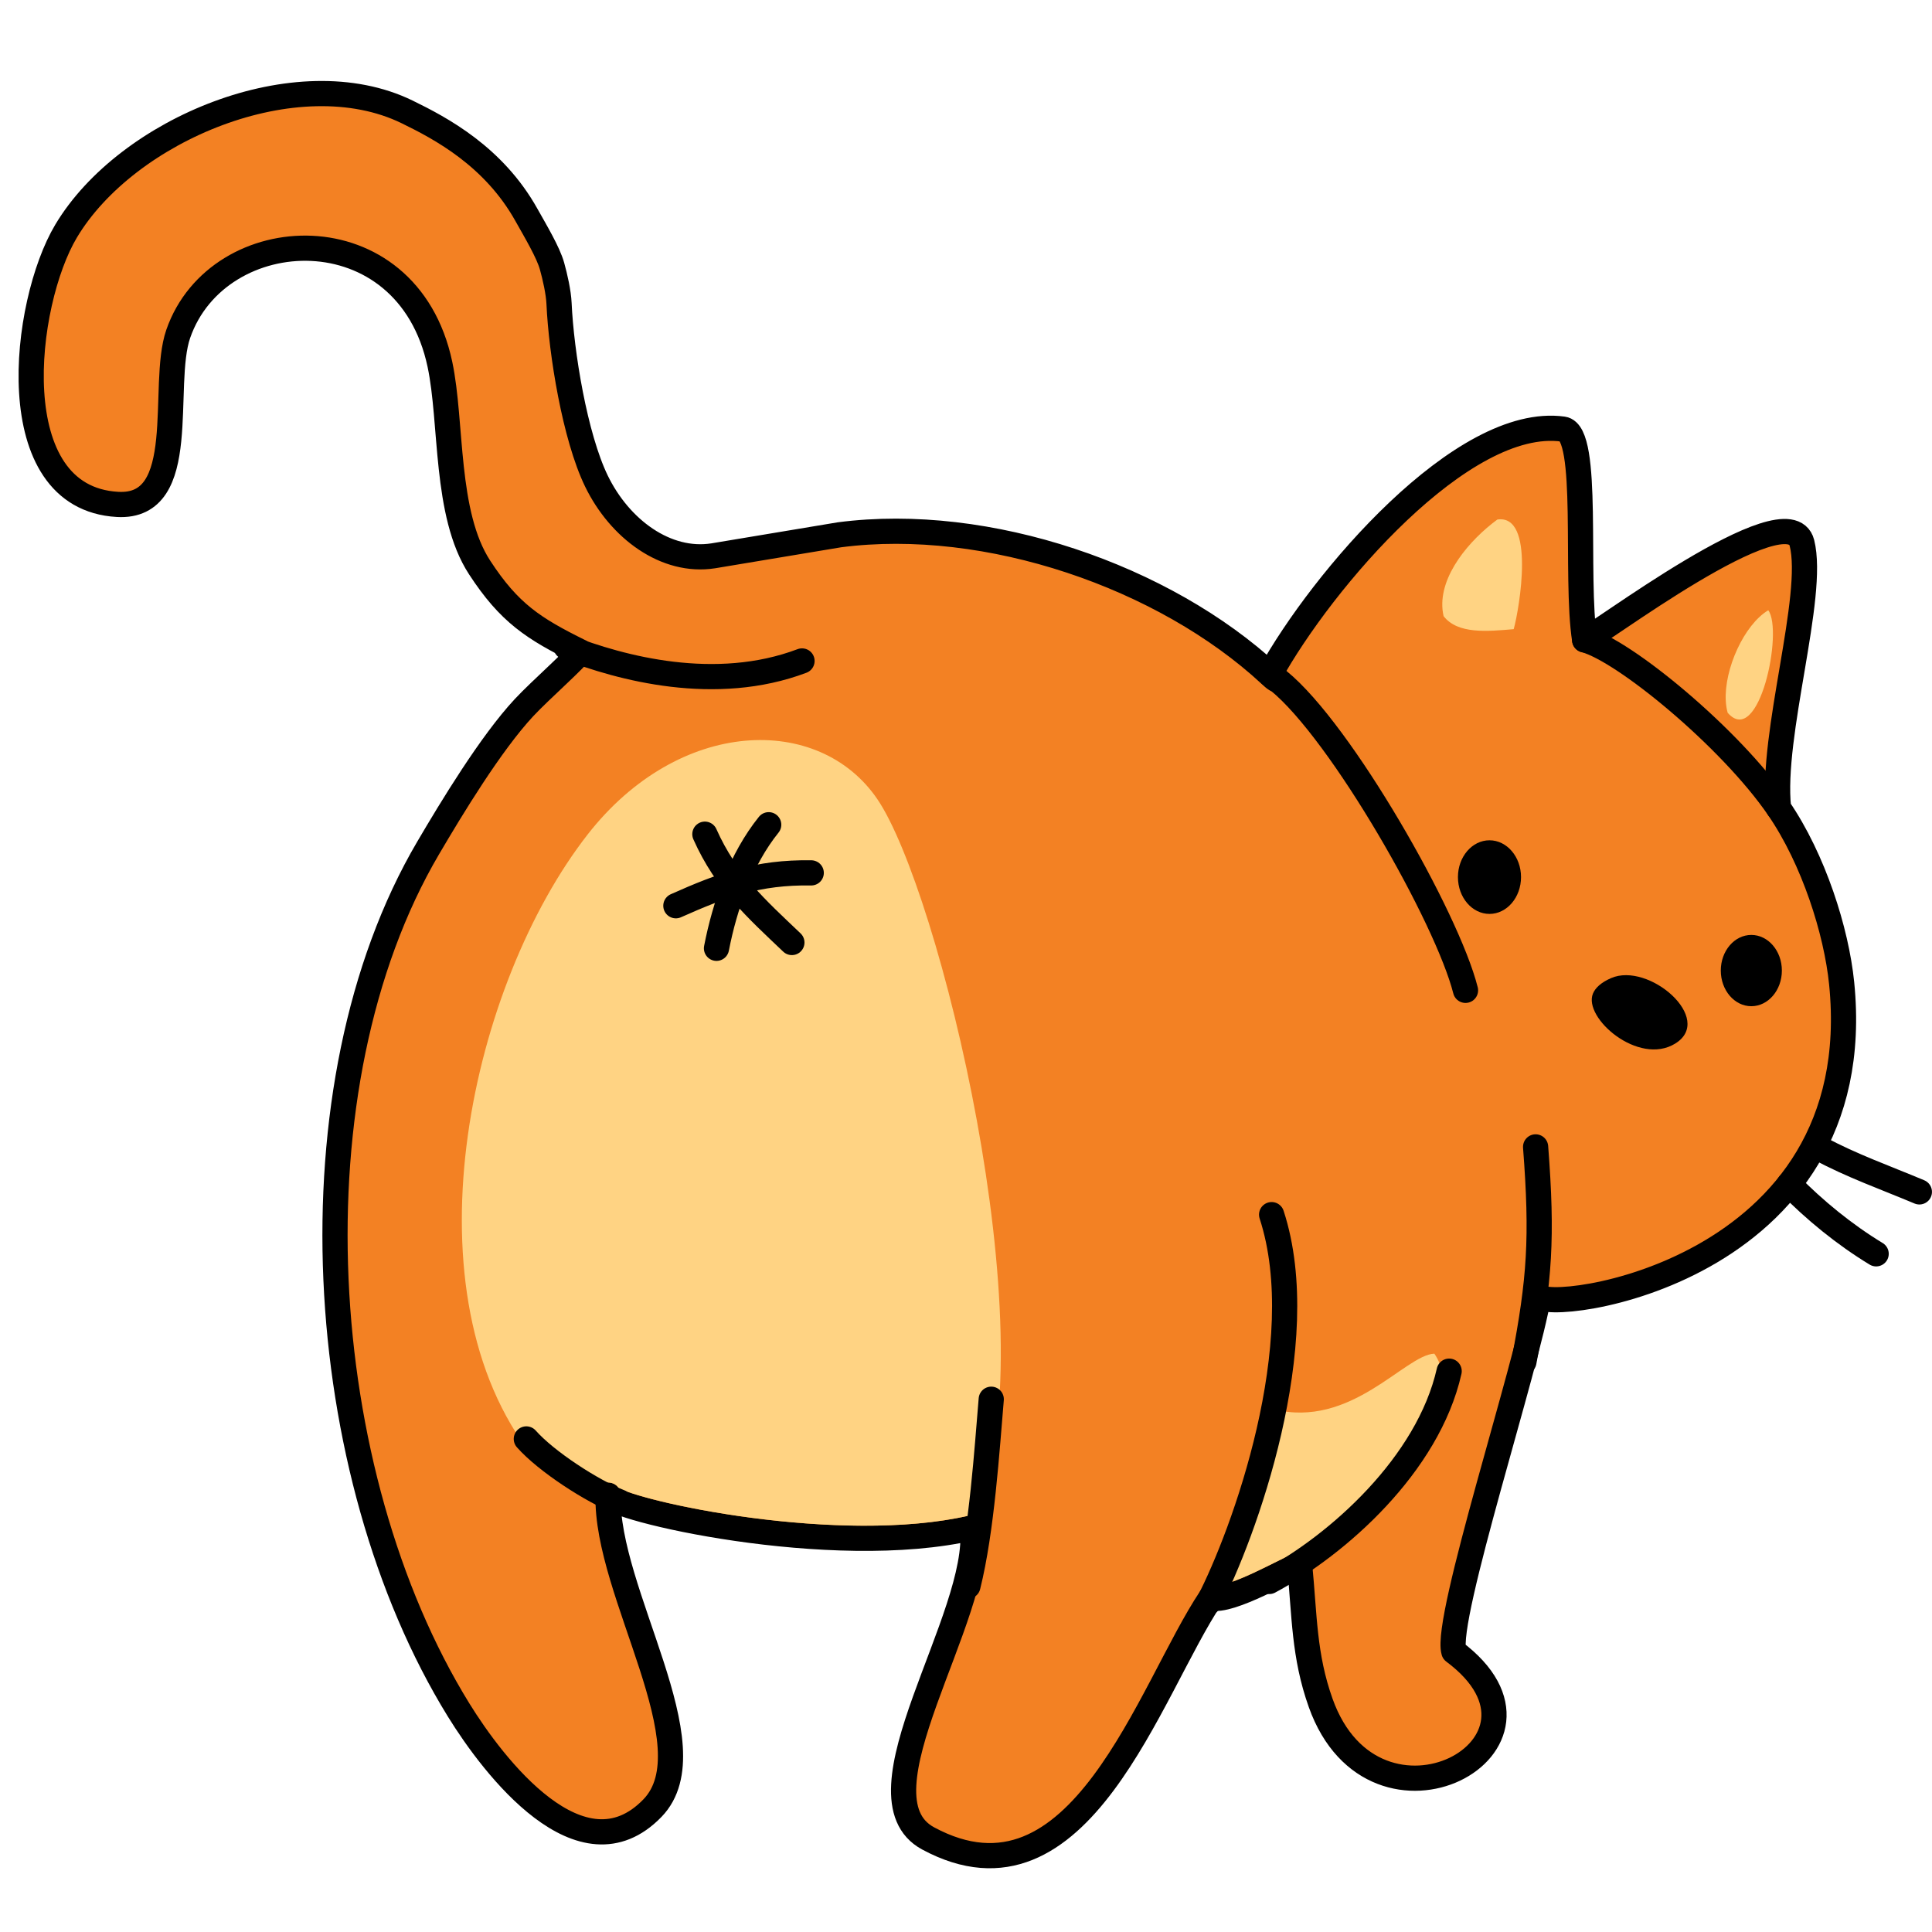 <?xml version="1.0" standalone="no"?>
<!DOCTYPE svg PUBLIC "-//W3C//DTD SVG 1.1//EN" "http://www.w3.org/Graphics/SVG/1.1/DTD/svg11.dtd">
<!--Generator: Xara Designer (www.xara.com), SVG filter version: 6.0.0.4-->
<svg stroke-width="0.501" stroke-linejoin="bevel" fill-rule="evenodd" xmlns:xlink="http://www.w3.org/1999/xlink" xmlns="http://www.w3.org/2000/svg" version="1.1" overflow="visible" width="75pt" height="75pt" viewBox="0 0 75 75">
 <defs>
	</defs>
 <g id="Document" fill="none" stroke="black" font-family="Times New Roman" font-size="16" transform="scale(1 -1)">
  <g id="Spread" transform="translate(0 -75)">
   <g id="Layer 1">
    <path d="M 61.516,50.158 C 61.785,50.158 69.426,55.991 69.951,53.922 C 70.474,51.857 68.735,46.473 69.043,43.629 C 70.407,41.641 71.29,38.849 71.493,36.826 C 72.629,25.517 59.971,23.975 59.727,24.694 C 59.303,22.046 56.067,12.137 56.438,10.888 C 61.319,7.254 53.371,2.998 51.268,8.893 C 50.612,10.734 50.645,12.286 50.452,14.244 C 50.126,14.188 47.734,12.746 47.005,12.974 C 44.623,9.422 41.926,0.458 36.032,3.632 C 33.024,5.251 38.118,12.248 37.755,15.695 C 32.274,14.42 23.544,16.467 23.607,16.964 C 23.499,13.179 27.633,7.196 25.33,4.811 C 22.574,1.96 19.159,6.421 17.802,8.621 C 12.125,17.823 11.18,32.832 16.623,42.087 C 17.53,43.629 19.043,46.133 20.341,47.529 C 20.989,48.224 22.445,49.495 22.517,49.705 C 20.708,50.598 19.77,51.204 18.619,52.97 C 17.258,55.057 17.559,58.587 17.077,60.859 C 15.808,66.842 8.46,66.483 6.919,62.039 C 6.22,60.023 7.417,55.255 4.561,55.419 C 0.013,55.677 0.889,63.224 2.566,66.03 C 4.923,69.976 11.544,72.736 15.806,70.655 C 17.116,70.016 19.162,68.932 20.432,66.664 C 20.801,66.007 21.281,65.204 21.43,64.669 C 21.547,64.251 21.683,63.649 21.702,63.218 C 21.788,61.303 22.316,58.049 23.153,56.326 C 24.06,54.459 25.854,53.137 27.687,53.423 L 32.585,54.239 C 38.345,54.991 45.2,52.615 49.298,48.819 C 51.316,52.468 56.779,58.886 60.679,58.342 C 61.725,58.197 61.132,52.628 61.516,50.158 Z" stroke-linejoin="round" stroke-linecap="round" stroke-width="0.978" fill="#f38123" marker-start="none" marker-end="none" stroke-miterlimit="79.84"/>
    <path d="M 29.158,16.081 C 27.79,16.262 26.559,16.498 25.622,16.727 C 24.761,16.936 24.224,17.124 24.019,17.229 L 23.961,17.306 C 23.708,17.557 23.179,17.482 23.121,17.025 L 23.123,16.976 L 23.148,16.667 L 22.291,17.226 C 21.511,17.757 20.776,18.318 20.453,18.759 C 15.719,25.228 18.296,36.814 22.811,42.604 C 26.36,47.153 31.798,47.305 34.061,43.973 C 36.461,40.44 40.635,23.342 38.019,16.713 L 37.755,16.148 L 37.644,16.171 C 35.144,15.589 31.906,15.718 29.158,16.081 Z" stroke-linejoin="round" stroke-linecap="round" stroke="none" fill="#ffd383" stroke-width="0" marker-start="none" marker-end="none" stroke-miterlimit="79.84"/>
    <path d="M 47.562,13.549 C 47.07,14.425 49.525,18.226 49.42,20.298 C 52.452,19.516 54.543,22.408 55.681,22.451 C 57.1,20.426 53.592,16.568 52.258,15.31 C 52.068,15.131 51.748,14.919 51.358,14.706 L 50.837,14.464 L 50.733,14.642 C 50.621,14.721 50.477,14.754 50.333,14.718 L 50.292,14.707 C 50.003,14.62 49.313,14.241 48.64,13.93 C 48.371,13.806 48.148,13.712 47.963,13.642 L 47.678,13.547 L 47.562,13.549 Z" stroke-linejoin="round" stroke-linecap="round" stroke="none" fill="#ffd383" stroke-width="0" marker-start="none" marker-end="none" stroke-miterlimit="79.84"/>
    <path d="M 69.043,43.629 C 67.165,46.368 63.025,49.763 61.516,50.158" fill="none" stroke-linejoin="round" stroke-linecap="round" stroke-width="0.978" stroke-miterlimit="79.84"/>
    <path d="M 27.363,42.617 C 28.191,40.757 29.379,39.709 30.741,38.412" fill="none" stroke-linejoin="round" stroke-linecap="round" stroke-width="0.978" stroke-miterlimit="79.84"/>
    <path d="M 26.237,39.839 C 28.041,40.643 29.411,41.147 31.492,41.115" fill="none" stroke-linejoin="round" stroke-linecap="round" stroke-width="0.978" stroke-miterlimit="79.84"/>
    <path d="M 27.814,38.187 C 28.138,39.858 28.765,41.645 29.841,42.984" fill="none" stroke-linejoin="round" stroke-linecap="round" stroke-width="0.978" stroke-miterlimit="79.84"/>
    <path d="M 49.272,48.889 C 49.364,48.74 49.484,48.634 49.636,48.571 C 52.072,46.589 56.183,39.367 56.891,36.555" fill="none" stroke-linejoin="round" stroke-linecap="round" stroke-width="0.978" stroke-miterlimit="79.84"/>
    <path d="M 59.612,30.478 C 59.884,26.94 59.77,25.331 59.158,22.134" fill="none" stroke-linejoin="round" stroke-linecap="round" stroke-width="0.978" stroke-miterlimit="79.84"/>
    <path d="M 46.915,12.793 C 48.275,15.423 50.996,22.859 49.364,27.848" fill="none" stroke-linejoin="round" stroke-linecap="round" stroke-width="0.978" stroke-miterlimit="79.84"/>
    <path d="M 49.272,13.608 C 51.924,15.025 55.44,18.143 56.256,21.772" fill="none" stroke-linejoin="round" stroke-linecap="round" stroke-width="0.978" stroke-miterlimit="79.84"/>
    <path d="M 57.822,42.38 C 58.497,42.38 59.046,41.739 59.046,40.951 C 59.046,40.162 58.497,39.522 57.822,39.522 C 57.146,39.522 56.597,40.162 56.597,40.951 C 56.597,41.739 57.146,42.38 57.822,42.38 Z" stroke-linejoin="round" stroke-linecap="round" stroke-width="0.978" stroke="none" fill="#000000" marker-start="none" marker-end="none" stroke-miterlimit="79.84"/>
    <path d="M 67.986,38.706 C 68.64,38.706 69.172,38.086 69.172,37.323 C 69.172,36.559 68.64,35.939 67.986,35.939 C 67.332,35.939 66.801,36.559 66.801,37.323 C 66.801,38.086 67.332,38.706 67.986,38.706 Z" stroke-linejoin="round" stroke-linecap="round" stroke-width="0.978" stroke="none" fill="#000000" marker-start="none" marker-end="none" stroke-miterlimit="79.84"/>
    <path d="M 61.838,36.429 C 61.449,35.488 63.607,33.61 65.032,34.489 C 66.574,35.442 64.008,37.673 62.539,37.029 C 62.151,36.859 61.93,36.651 61.838,36.429 Z" stroke-linejoin="round" stroke-linecap="round" stroke-width="0.978" stroke="none" fill="#000000" marker-start="none" marker-end="none" stroke-miterlimit="79.84"/>
    <path d="M 69.456,29.028 C 70.448,28.019 71.594,27.079 72.832,26.327" fill="none" stroke-linejoin="round" stroke-linecap="round" stroke-width="0.978" stroke-miterlimit="79.84"/>
    <path d="M 70.656,30.408 C 71.848,29.761 73.241,29.265 74.51,28.731" fill="none" stroke-linejoin="round" stroke-linecap="round" stroke-width="0.978" stroke-miterlimit="79.84"/>
    <path d="M 21.974,49.886 C 24.106,49.055 27.778,48.073 31.134,49.342" fill="none" stroke-linejoin="round" stroke-linecap="round" stroke-width="0.978" stroke-miterlimit="79.84"/>
    <path d="M 20.432,19.141 C 21.208,18.264 22.975,17.12 24.06,16.692" fill="none" stroke-linejoin="round" stroke-linecap="round" stroke-width="0.978" stroke-miterlimit="79.84"/>
    <path d="M 37.574,13.427 C 38.118,15.604 38.316,18.763 38.48,20.682" fill="none" stroke-linejoin="round" stroke-linecap="round" stroke-width="0.978" stroke-miterlimit="79.84"/>
    <path d="M 55.999,51.332 C 55.868,52.659 57.049,54.038 58.127,54.832 C 59.61,55.05 58.985,51.383 58.762,50.576 C 57.751,50.49 56.588,50.372 56.04,51.082 C 56.021,51.164 56.008,51.248 55.999,51.332 Z" stroke-linejoin="round" stroke-linecap="round" fill="#ffd383" stroke="none" stroke-width="0.489" marker-start="none" marker-end="none" stroke-miterlimit="79.84"/>
    <path d="M 66.995,47.791 C 66.927,49.026 67.706,50.749 68.644,51.31 C 69.236,50.514 68.29,45.94 67.068,47.329 C 67.028,47.471 67.004,47.627 66.995,47.791 Z" stroke-linejoin="round" stroke-linecap="round" fill="#ffd383" stroke="none" stroke-width="0.489" marker-start="none" marker-end="none" stroke-miterlimit="79.84"/>
   </g>
  </g>
 </g>
</svg>
